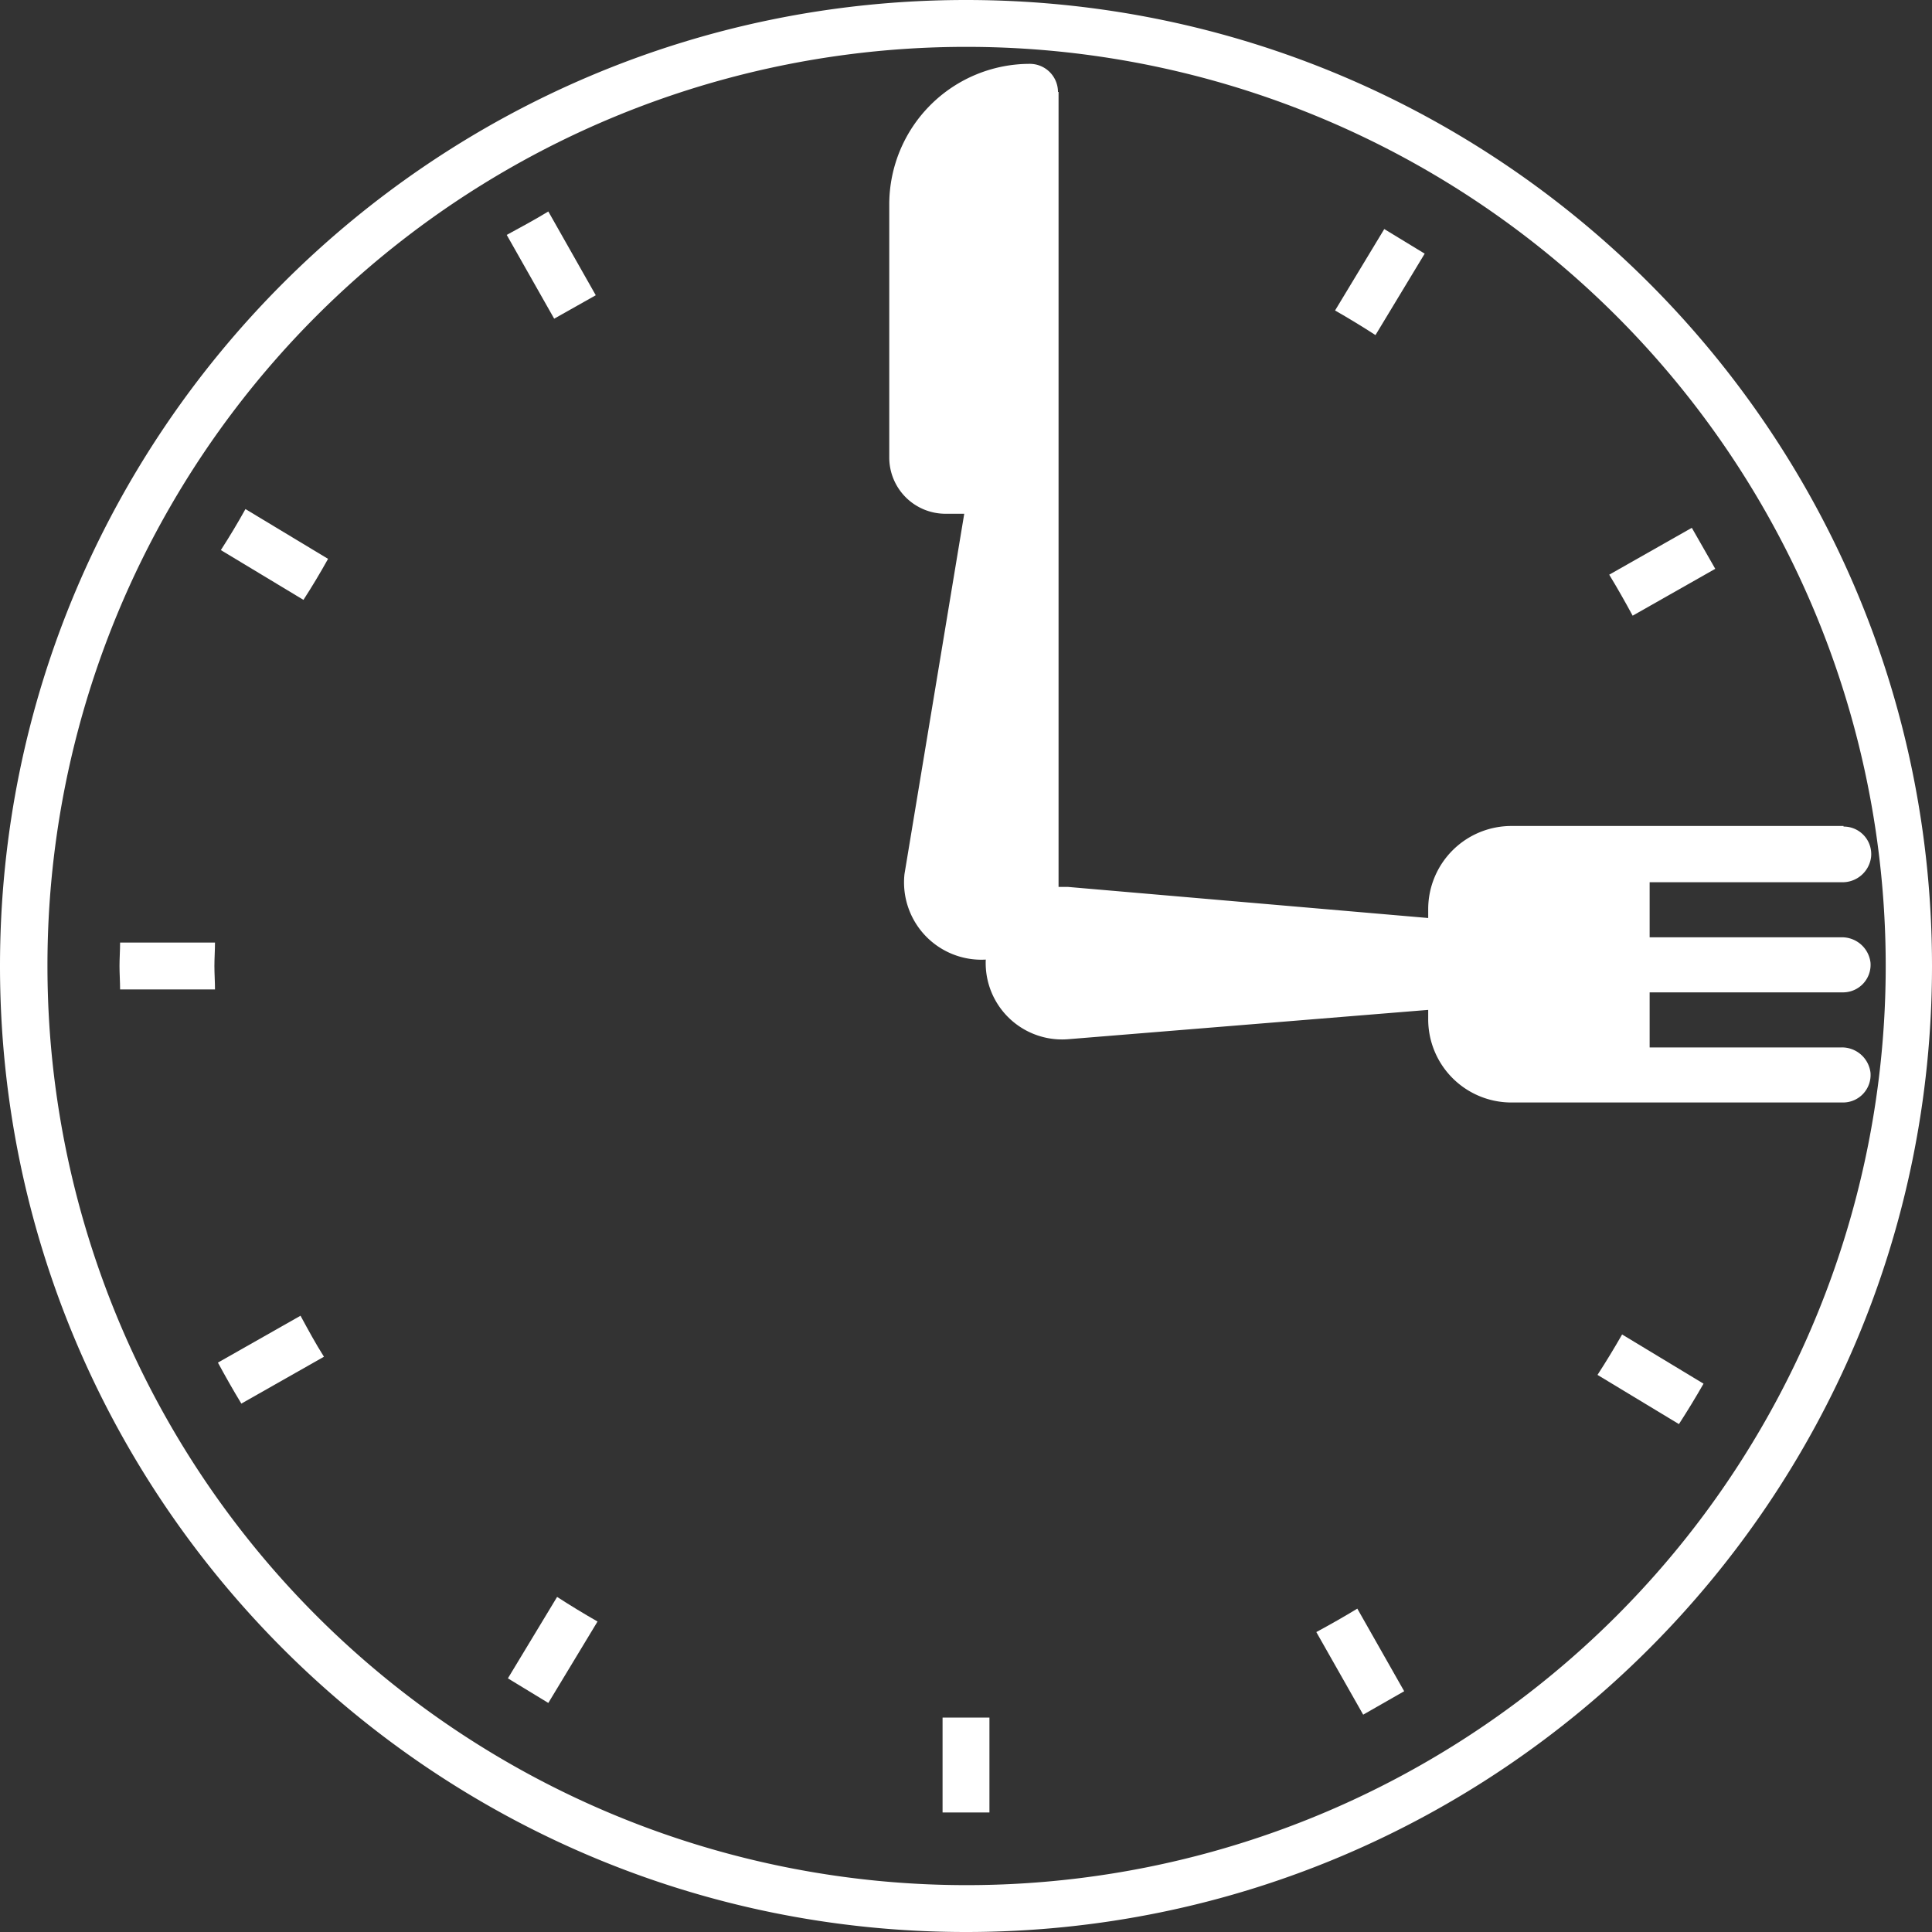 <svg id="ClockWork" xmlns="http://www.w3.org/2000/svg" width="329.8" height="329.8" viewBox="0 0 329.8 329.8" style="padding:20px;">
  <rect x="0" y="0" width="329.8" height="329.8" fill="#333333" stroke="none"/>
  <title>InstaEats-ClockWork</title>
  <g id="_12" data-name="12">
    <path id="_Path_" data-name="&lt;Path&gt;" d="M249.2,103.6h-4v16.2h8V103.7h-4Z" transform="translate(-84.3 -85.2)" fill="#fff"/>
  </g>
  <g id="_11" data-name="11">
    <path id="_Path_2" data-name="&lt;Path&gt;" d="M177.9,121.3c-2.3,1.4-4.7,2.7-7.1,4l8.1,14.3,7.1-4Z" transform="translate(-84.3 -85.2)" fill="#fff"/>
  </g>
  <g id="_10" data-name="10">
    <path id="_Path_3" data-name="&lt;Path&gt;" d="M126.2,172.1q-2,3.6-4.2,7l14.1,8.5q2.2-3.4,4.2-7Z" transform="translate(-84.3 -85.2)" fill="#fff"/>
  </g>
  <g id="_9" data-name="9">
    <path id="_Path_4" data-name="&lt;Path&gt;" d="M104.8,246.1c0,1.3-.1,2.7-0.1,4s0.1,2.7.1,4h16.2c0-1.3-.1-2.7-0.1-4s0.1-2.7.1-4H104.8Z" transform="translate(-84.3 -85.2)" fill="#fff"/>
  </g>
  <g id="_8" data-name="8">
    <path id="_Path_5" data-name="&lt;Path&gt;" d="M135.6,309.8l-14.1,8c1.3,2.4,2.6,4.7,4,7l14.1-8C138.2,314.6,136.9,312.2,135.6,309.8Z" transform="translate(-84.3 -85.2)" fill="#fff"/>
  </g>
  <g id="_7" data-name="7">
    <path id="_Path_6" data-name="&lt;Path&gt;" d="M179.4,357.8l-8.4,13.9,6.9,4.2,8.4-13.9q-3.5-2-6.9-4.2h0Z" transform="translate(-84.3 -85.2)" fill="#fff"/>
  </g>
  <g id="_6" data-name="6">
    <path id="_Path_7" data-name="&lt;Path&gt;" d="M245.2,378.4v16.2h8V378.4h-8Z" transform="translate(-84.3 -85.2)" fill="#fff"/>
  </g>
  <g id="_5" data-name="5">
    <path id="_Path_8" data-name="&lt;Path&gt;" d="M316,359.8c-2.3,1.4-4.6,2.7-7,4l8,14.1,7-4Z" transform="translate(-84.3 -85.2)" fill="#fff"/>
  </g>
  <g id="_4" data-name="4">
    <path id="_Path_9" data-name="&lt;Path&gt;" d="M361.2,313q-2,3.5-4.2,6.9l13.9,8.4q2.2-3.4,4.2-6.9Z" transform="translate(-84.3 -85.2)" fill="#fff"/>
  </g>
  <g id="_3" data-name="3">
    <path id="_Path_10" data-name="&lt;Path&gt;" d="M382.8,245.8c0,1.4-.1,2.7-0.1,4.1s0.1,2.7.1,4.1h16.4c0-1.4-.1-2.7-0.1-4.1s0.1-2.7.1-4.1H382.8Z" transform="translate(-84.3 -85.2)" fill="#fff"/>
  </g>
  <g id="_2" data-name="2">
    <path id="_Path_11" data-name="&lt;Path&gt;" d="M373.1,175.3l-14.1,8c1.4,2.3,2.7,4.6,4,7l14.1-8C375.8,180,374.4,177.6,373.1,175.3Z" transform="translate(-84.3 -85.2)" fill="#fff"/>
  </g>
  <g id="_1" data-name="1">
    <path id="_Path_12" data-name="&lt;Path&gt;" d="M320.6,124.3l-8.4,13.9q3.5,2,6.9,4.2l8.4-13.9Z" transform="translate(-84.3 -85.2)" fill="#fff"/>
  </g>
  <g id="Fork">
    <path id="_Path_13" data-name="&lt;Path&gt;" d="M399,226.3a4.7,4.7,0,0,1,4.7,5.2,4.9,4.9,0,0,1-5,4.3H365.9v9.4h32.8a4.9,4.9,0,0,1,4.9,4.3,4.7,4.7,0,0,1-4.7,5.1H365.9V264h32.8a4.9,4.9,0,0,1,4.9,4.3,4.7,4.7,0,0,1-4.7,5.1H342.3a14.2,14.2,0,0,1-14.2-14.3v-1.5H328l-61.4,5a13,13,0,0,1-2-26h2l61.4,5.3h0.1v-1.5a14.2,14.2,0,0,1,14.3-14.2H399Z" transform="translate(-84.3 -85.2)" fill="#fff"/>
  </g>
  <g id="Knife">
    <path id="_Path_14" data-name="&lt;Path&gt;" d="M264.9,100.9a4.8,4.8,0,0,0-4.8-4.8,24,24,0,0,0-24,24v43.2a9.6,9.6,0,0,0,9.6,9.6h3.2l-10.2,61.5a13.2,13.2,0,1,0,26.3,2.2V100.9Z" transform="translate(-84.3 -85.2)" fill="#fff"/>
  </g>
  <g id="ClockBorder">
    <path id="_Path_15" data-name="&lt;Path&gt;" d="M249.2,85.2c-91,0-164.9,73.9-164.9,164.9S158.2,415,249.2,415s164.9-73.9,164.9-164.9S340.3,85.2,249.2,85.2Zm0,8A156.9,156.9,0,1,1,92.4,250.1,156.8,156.8,0,0,1,249.2,93.2Z" transform="translate(-84.3 -85.2)" fill="#fff"/>
  </g>
</svg>

